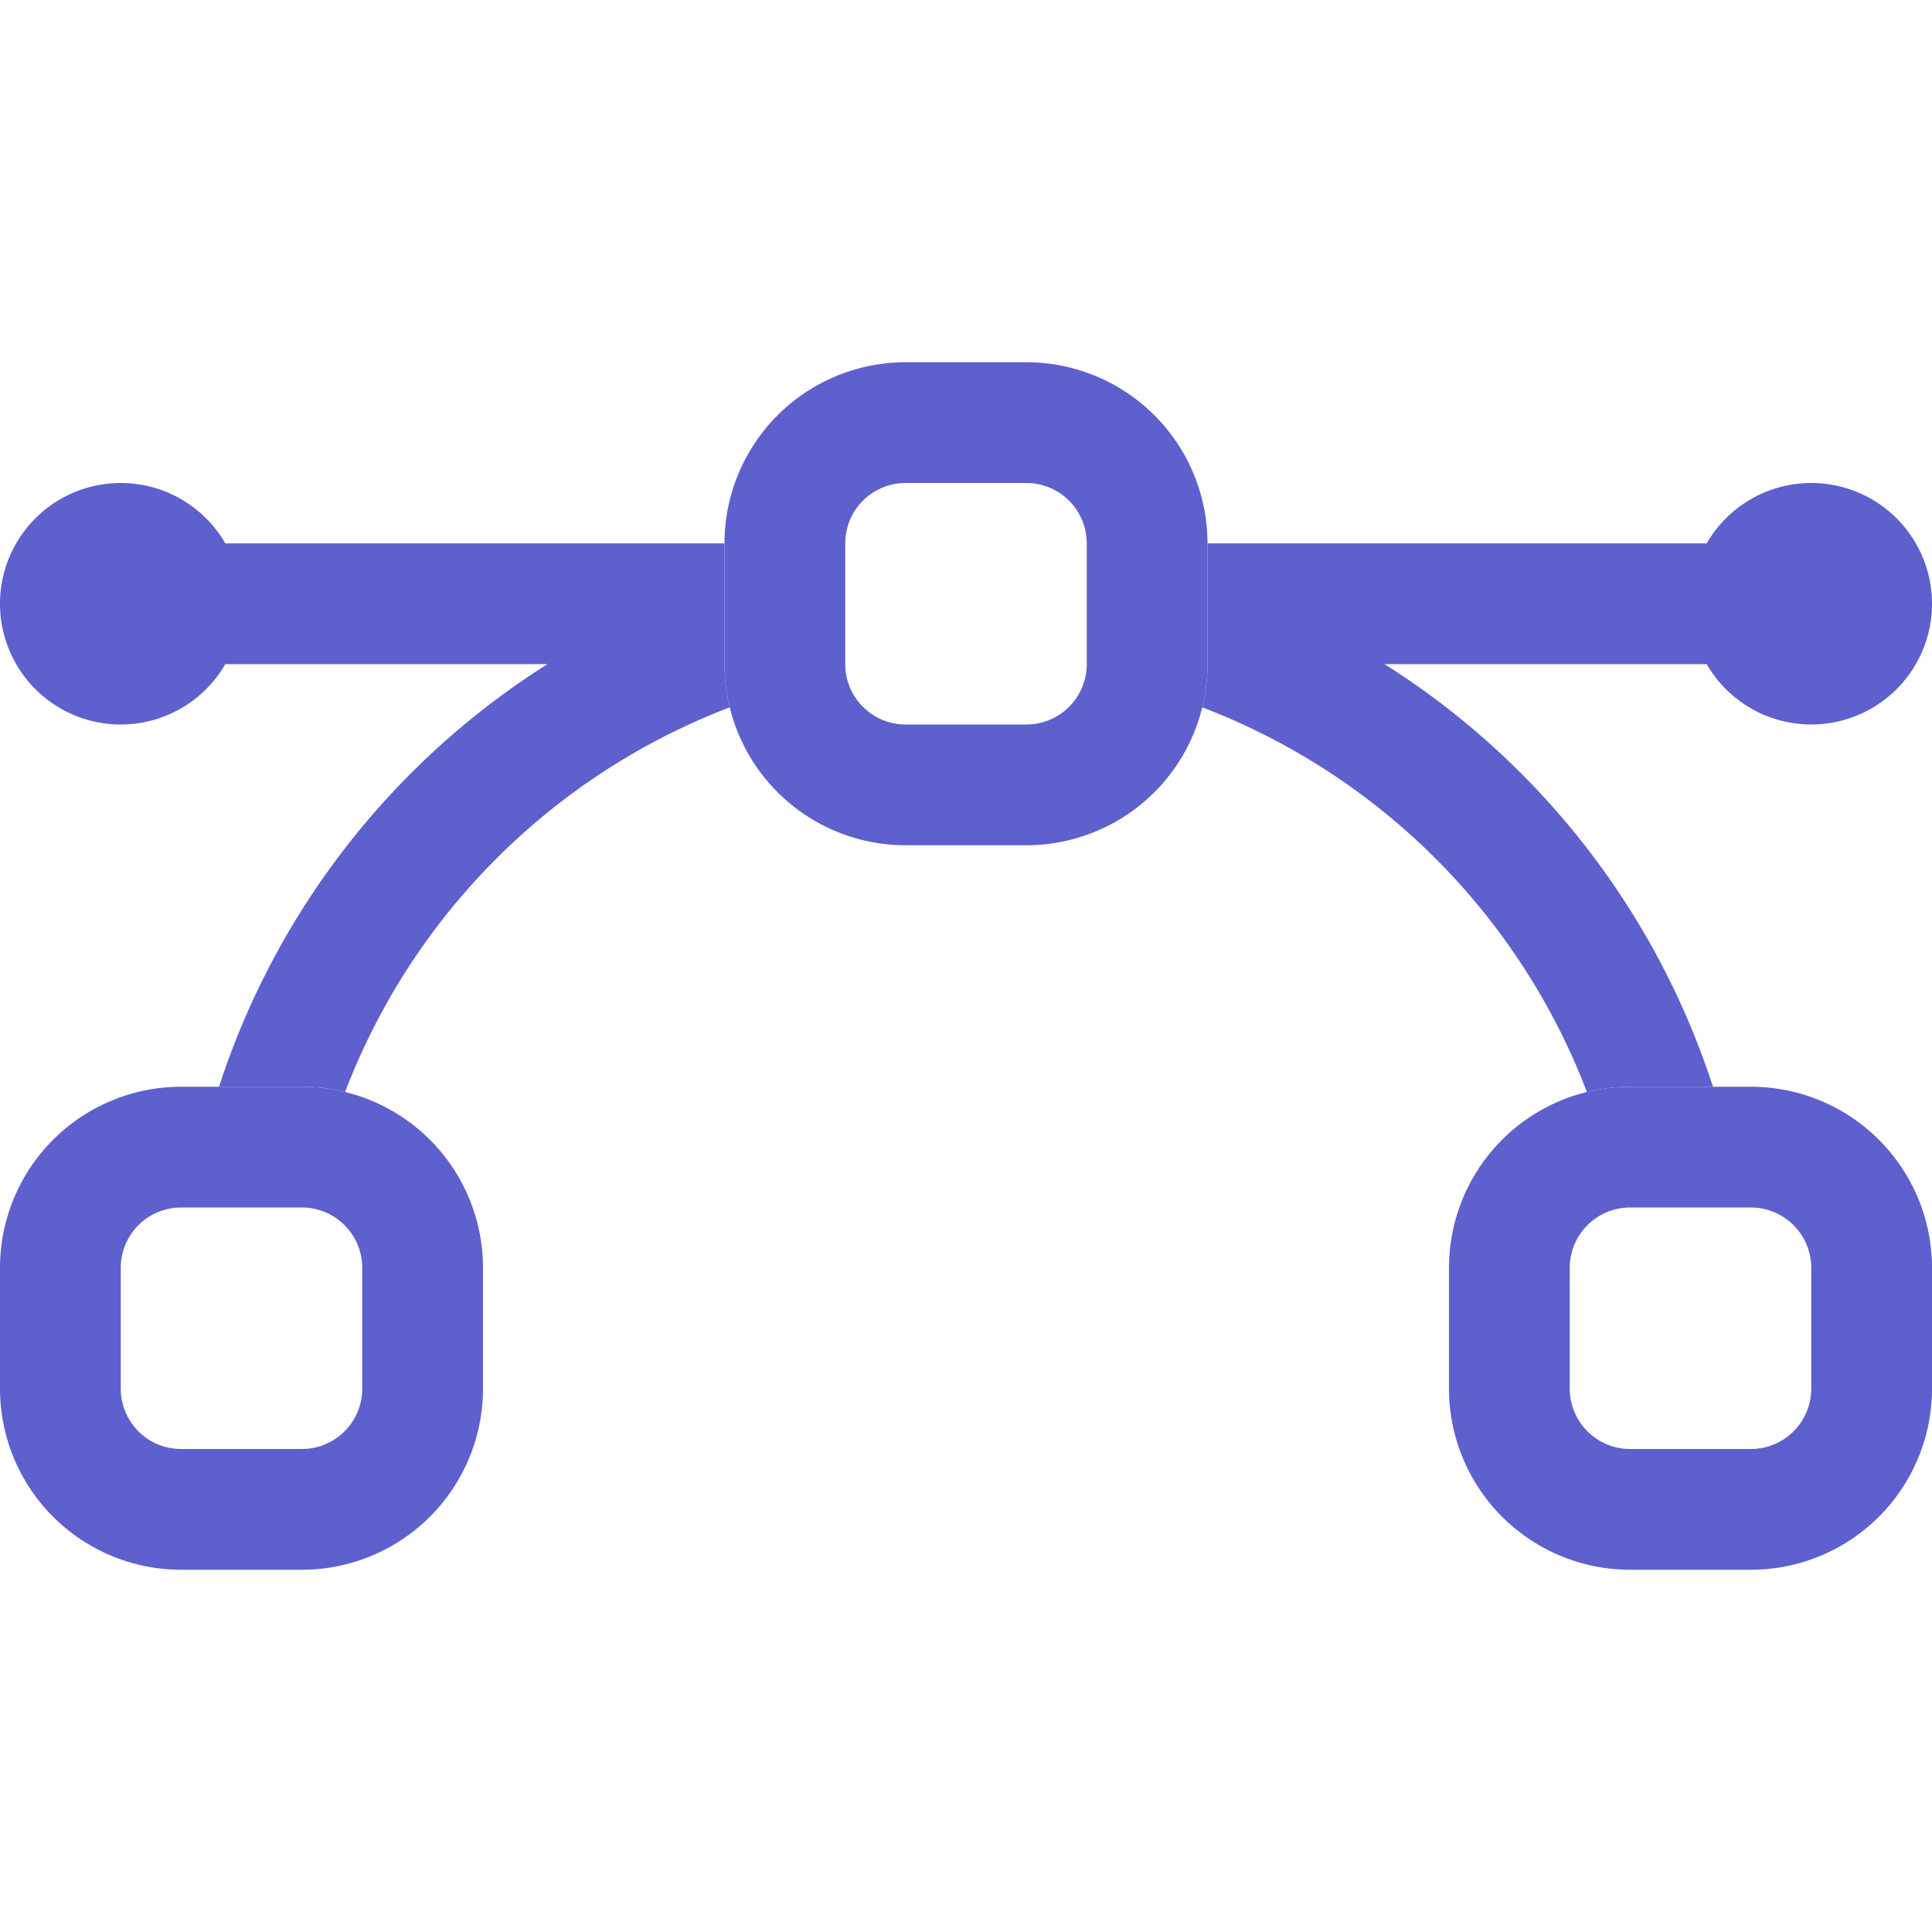 <svg width="24" height="24" fill="none" xmlns="http://www.w3.org/2000/svg"><g clip-path="url(#clip0_9983_10411)" fill="#5E60CE"><path fill-rule="evenodd" clip-rule="evenodd" d="M0 15.75a2.25 2.25 0 012.25-2.25h1.5A2.25 2.25 0 016 15.75v1.5a2.25 2.25 0 01-2.25 2.25h-1.5A2.25 2.25 0 010 17.25v-1.5zM2.25 15a.75.75 0 00-.75.75v1.5a.75.75 0 00.75.75h1.5a.75.75 0 00.75-.75v-1.5a.75.75 0 00-.75-.75h-1.5zm15.75.75a2.25 2.25 0 012.25-2.25h1.5A2.25 2.25 0 0124 15.75v1.5a2.25 2.25 0 01-2.25 2.25h-1.5A2.25 2.25 0 0118 17.25v-1.5zm2.25-.75a.75.75 0 00-.75.75v1.5a.75.75 0 00.75.75h1.5a.75.75 0 00.75-.75v-1.5a.75.75 0 00-.75-.75h-1.5zM9 6.75a2.25 2.25 0 012.25-2.25h1.5A2.25 2.25 0 0115 6.75v1.5a2.25 2.25 0 01-2.25 2.25h-1.5A2.25 2.25 0 019 8.25v-1.5zM11.25 6a.75.75 0 00-.75.75v1.5a.75.75 0 00.75.75h1.5a.75.75 0 00.75-.75v-1.5a.75.75 0 00-.75-.75h-1.5z"/><path d="M9 6.75H2.799a1.5 1.5 0 100 1.5h4.002a9.775 9.775 0 00-4.08 5.25H3.75c.185 0 .366.023.537.065a8.275 8.275 0 014.778-4.778A2.254 2.254 0 019 8.25v-1.5zm5.935 2.037A2.21 2.21 0 0015 8.25v-1.5h6.201a1.5 1.5 0 110 1.5h-4.002a9.775 9.775 0 014.08 5.25H20.25c-.184 0-.364.023-.537.065a8.274 8.274 0 00-4.778-4.778z"/></g><defs><clipPath id="clip0_9983_10411"><path fill="#fff" d="M0 0h24v24H0z"/></clipPath></defs></svg>